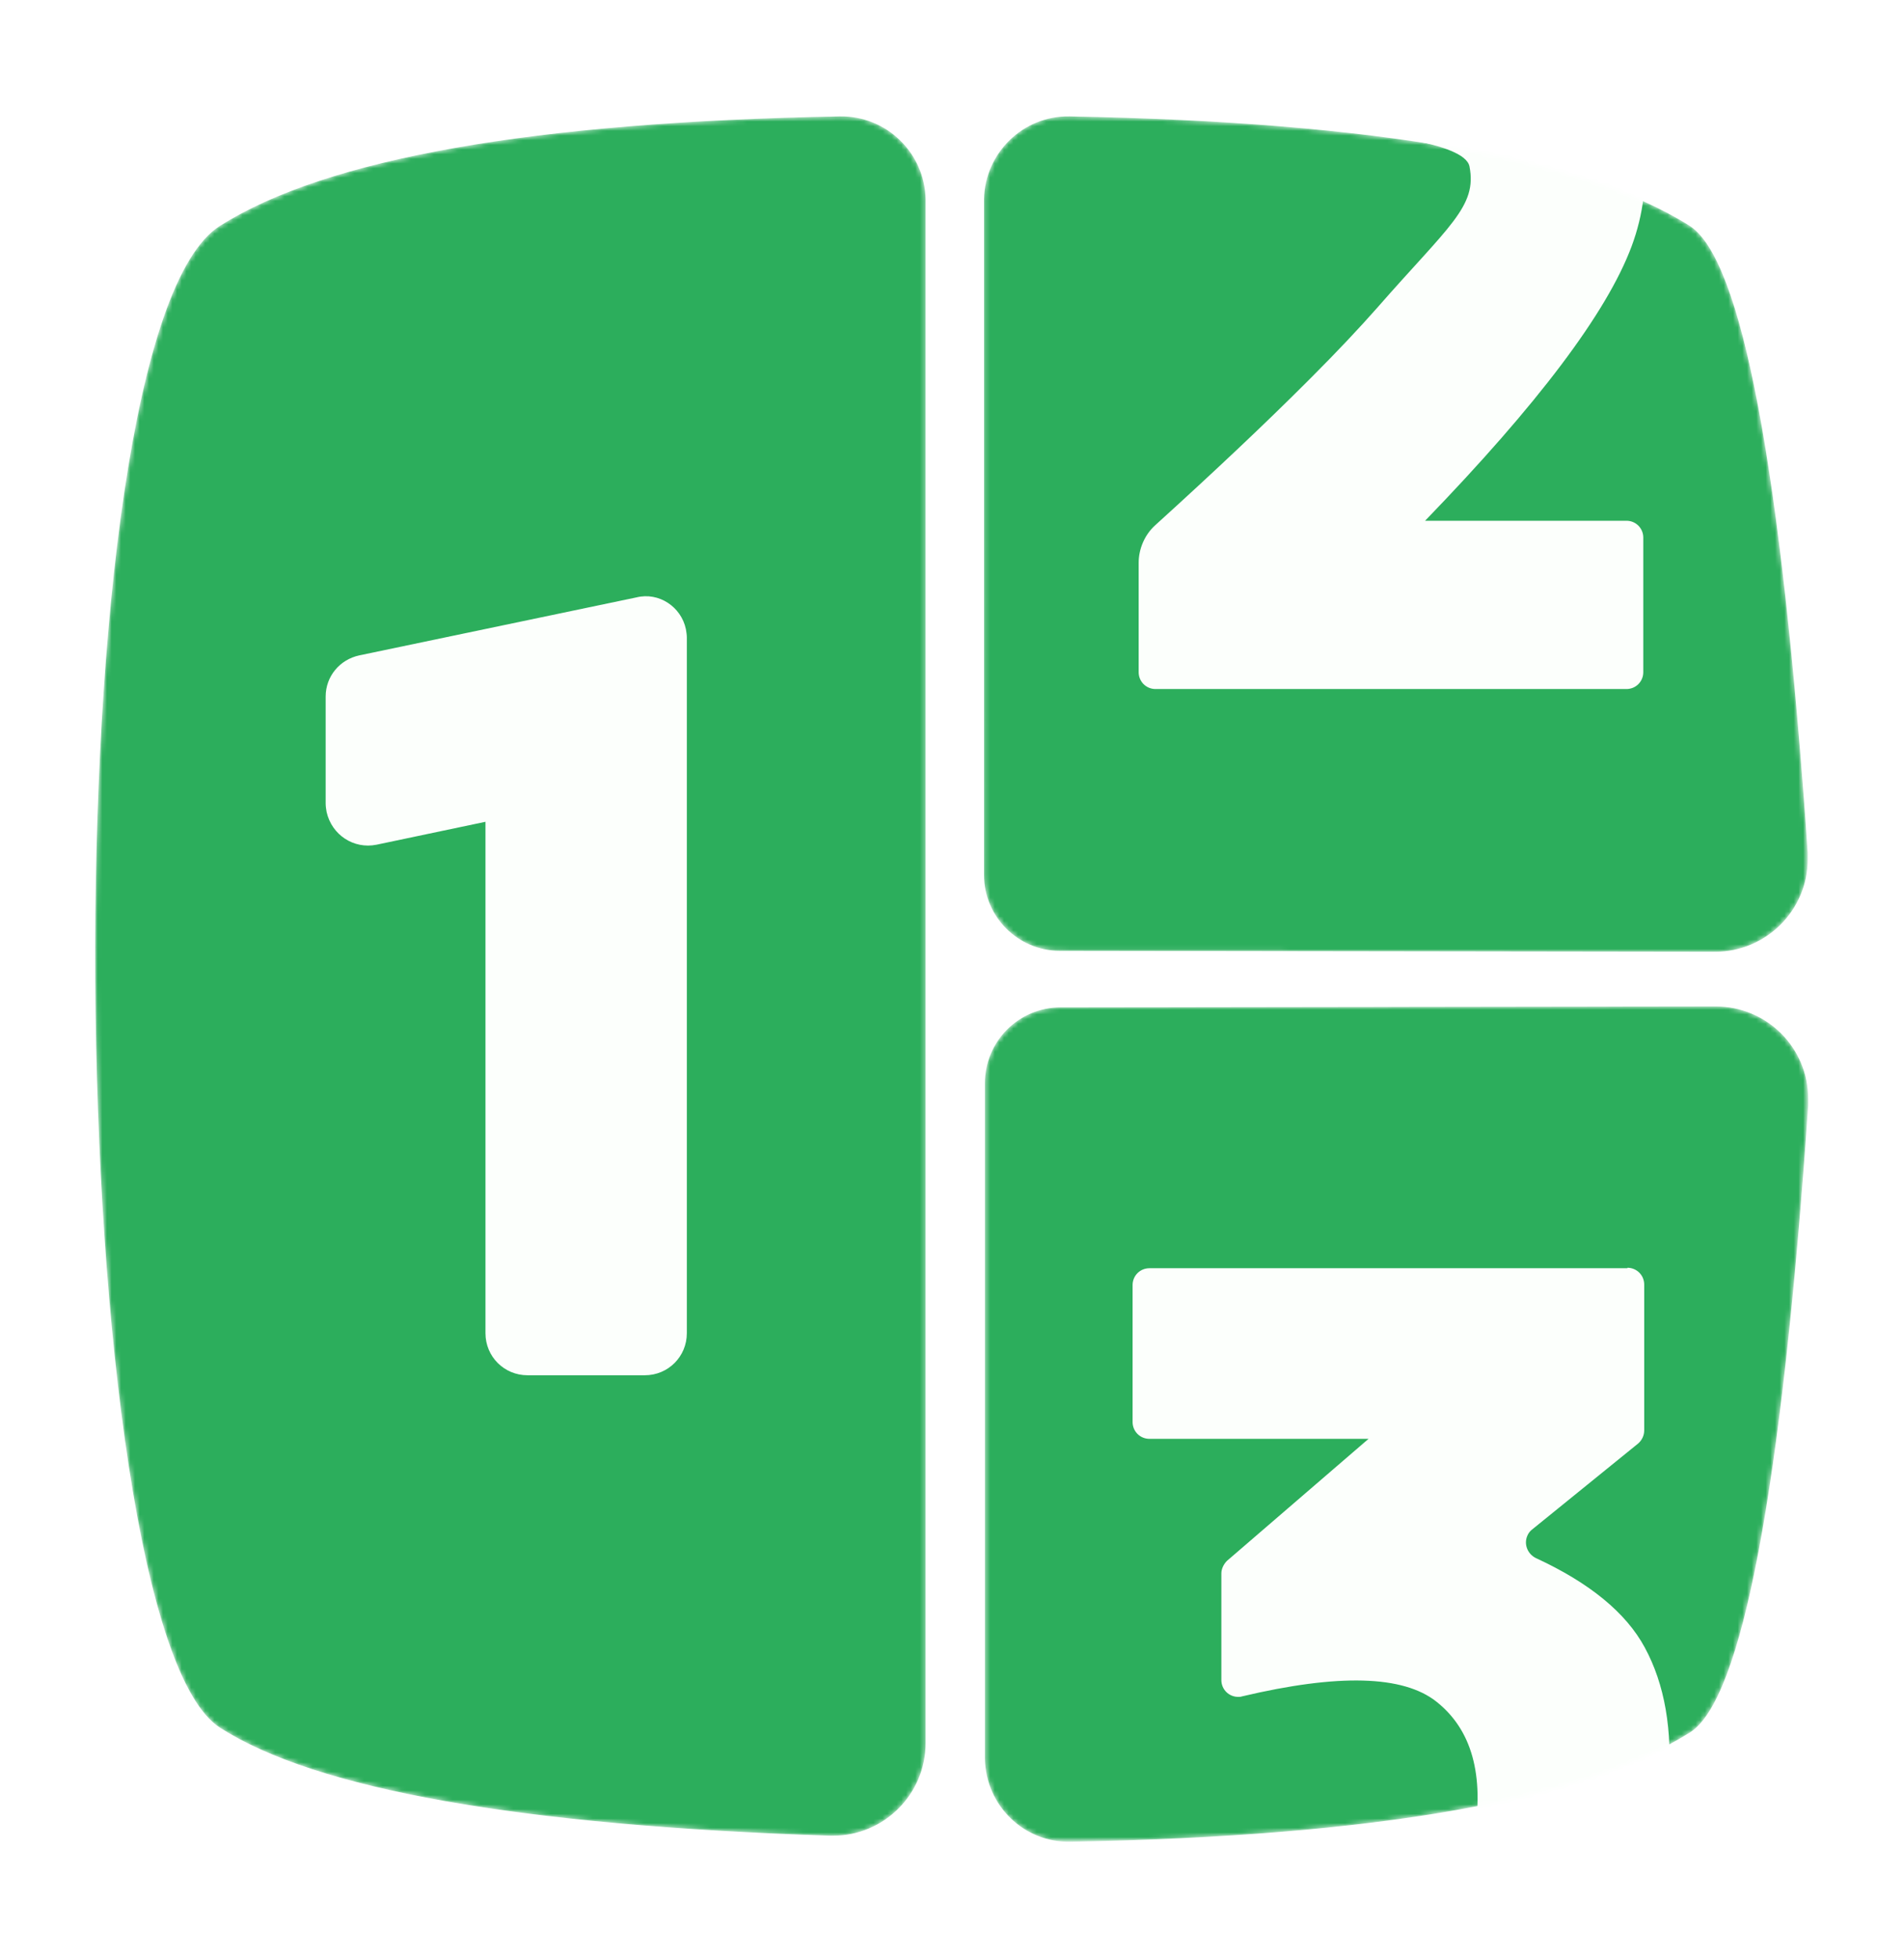 <?xml version="1.0" encoding="utf-8"?>
<!-- Generator: Adobe Illustrator 25.2.0, SVG Export Plug-In . SVG Version: 6.00 Build 0)  -->
<svg version="1.1" id="Layer_1" xmlns="http://www.w3.org/2000/svg" xmlns:xlink="http://www.w3.org/1999/xlink" x="0px" y="0px"
	 viewBox="0 0 407.5 419" style="enable-background:new 0 0 407.5 419;" xml:space="preserve">
<style type="text/css">
	.st0{fill:#FFFFFF;filter:url(#Adobe_OpacityMaskFilter);}
	.st1{mask:url(#mask0_2_3_1_);}
	.st2{fill:#2CAE5C;}
	.st3{fill-rule:evenodd;clip-rule:evenodd;fill:#FCFFFC;}
</style>
<defs>
	<filter id="Adobe_OpacityMaskFilter" filterUnits="userSpaceOnUse" x="20.4" y="4.5" width="366.6" height="389.5">
		<feColorMatrix  type="matrix" values="1 0 0 0 0  0 1 0 0 0  0 0 1 0 0  0 0 0 1 0"/>
	</filter>
</defs>
<mask maskUnits="userSpaceOnUse" x="20.4" y="4.5" width="366.6" height="389.5" id="mask0_2_3_1_">
	<path class="st0" d="M367.2,215.3c10.9,0,19.8,8.8,19.8,19.8c0,0.5,0,0.9,0,1.4c-5.7,82.4-14.2,127.1-25.3,134.1
		c-22.8,14.4-67,22.2-132.6,23.4c-9.9,0.2-18.1-7.7-18.3-17.7c0-0.1,0-0.2,0-0.3V231.7c0-8.9,7.2-16.2,16.2-16.2L367.2,215.3z
		 M198.1,42.6l0,0.2l0,330.1c0,10.9-8.9,19.8-19.8,19.8c-0.2,0-0.4,0-0.7,0c-66.4-2.2-109.9-9.9-130.5-23.1
		c-33.9-21.7-37.3-297.8,0-321.3c22.8-14.4,67-22.2,132.6-23.4C189.7,24.7,197.9,32.7,198.1,42.6z M228.7,24.9l0.3,0
		c65.6,1.2,109.8,9,132.6,23.4c11.2,7.1,19.6,51.8,25.3,134.1c0,0.5,0,0.9,0,1.4c0,10.9-8.9,19.8-19.8,19.8l-140.3-0.2
		c-8.9,0-16.2-7.3-16.2-16.2V42.9c0-0.1,0-0.2,0-0.3c0.2-9.9,8.4-17.9,18.3-17.7L228.7,24.9z"/>
</mask>
<g class="st1">
	<path class="st2" d="M367.2,215.3c10.9,0,19.8,8.8,19.8,19.8c0,0.5,0,0.9,0,1.4c-5.7,82.4-14.2,127.1-25.3,134.1
		c-22.8,14.4-67,22.2-132.6,23.4c-9.9,0.2-18.1-7.7-18.3-17.7c0-0.1,0-0.2,0-0.3V231.7c0-8.9,7.2-16.2,16.2-16.2L367.2,215.3z
		 M198.1,42.6l0,0.2l0,330.1c0,10.9-8.9,19.8-19.8,19.8c-0.2,0-0.4,0-0.7,0c-66.4-2.2-109.9-9.9-130.5-23.1
		c-33.9-21.7-37.3-297.8,0-321.3c22.8-14.4,67-22.2,132.6-23.4C189.7,24.7,197.9,32.7,198.1,42.6z M228.7,24.9l0.3,0
		c65.6,1.2,109.8,9,132.6,23.4c11.2,7.1,19.6,51.8,25.3,134.1c0,0.5,0,0.9,0,1.4c0,10.9-8.9,19.8-19.8,19.8l-140.3-0.2
		c-8.9,0-16.2-7.3-16.2-16.2V42.9c0-0.1,0-0.2,0-0.3c0.2-9.9,8.4-17.9,18.3-17.7L228.7,24.9z"/>
	<path class="st3" d="M348.3,271.2c2,0,3.6,1.6,3.6,3.6V306c0,1.1-0.5,2.1-1.3,2.8l-22.7,18.4c-0.4,0.3-0.8,0.8-1,1.3
		c-0.8,1.8,0,3.9,1.8,4.8c11.5,5.3,19.3,11.7,23.3,19.1c4.3,7.9,6,17.7,5.1,29.5c-0.1,1.6-1.3,2.9-2.9,3.2l-38.7,8
		c2.2-13.4-0.5-23.1-8.1-29.1c-7.1-5.6-20.9-6-41.6-1.1c-0.3,0.1-0.5,0.1-0.8,0.1c-2,0-3.6-1.6-3.6-3.6v-22.8c0-1,0.5-2,1.2-2.7
		l30.3-26.1H246c-2,0-3.6-1.6-3.6-3.6v-29.3c0-2,1.6-3.6,3.6-3.6H348.3z M146.8,134.6c0.1,0.6,0.2,1.2,0.2,1.8v148.8c0,5-4,9-9,9
		h-25.1c-5,0-9-4-9-9V175.8l-23.3,4.9c-4.9,1-9.6-2.1-10.7-7c-0.1-0.6-0.2-1.2-0.2-1.8v-22.9c0-4.3,3-7.9,7.2-8.8l59.3-12.4
		C141,126.6,145.8,129.8,146.8,134.6z M294.7,5.8c21.1-2.1,36.7-1.7,46.8,1.1c0.9,0.3,1.7,0.9,2.2,1.7l0.3,0.6
		c8.6,15.3,10.3,29.8,5.2,43.5c-5.3,14.2-20.1,33.8-44.2,58.7h43.1c2,0,3.6,1.6,3.6,3.6v28.8c0,2-1.6,3.6-3.6,3.6H247.3
		c-2,0-3.6-1.6-3.6-3.6v-23.4c0-3,1.3-6,3.5-8c12.9-11.7,23.7-21.9,32.4-30.6l1.1-1.1c5.6-5.6,10.2-10.5,14-14.8
		c15.4-17.6,21.5-21.7,19.8-30.3c-0.5-2.5-5.6-4.7-16.1-6.2c-6.3-0.9-15.3-7.1-27.1-19.2l-0.5-0.5l0.7-0.2
		c6.8-1.7,14.2-2.9,22.1-3.7L294.7,5.8z M270.3,9.3l0.5,0.5l0,0l-0.2,0.1c-5.5,1.4-10.6,3.1-15.4,5c-0.1,0-0.2,0-0.2-0.1
		c0-0.1,0-0.2,0.1-0.2l10.9-6C267.4,7.9,269.2,8.2,270.3,9.3z"/>
</g>
</svg>
